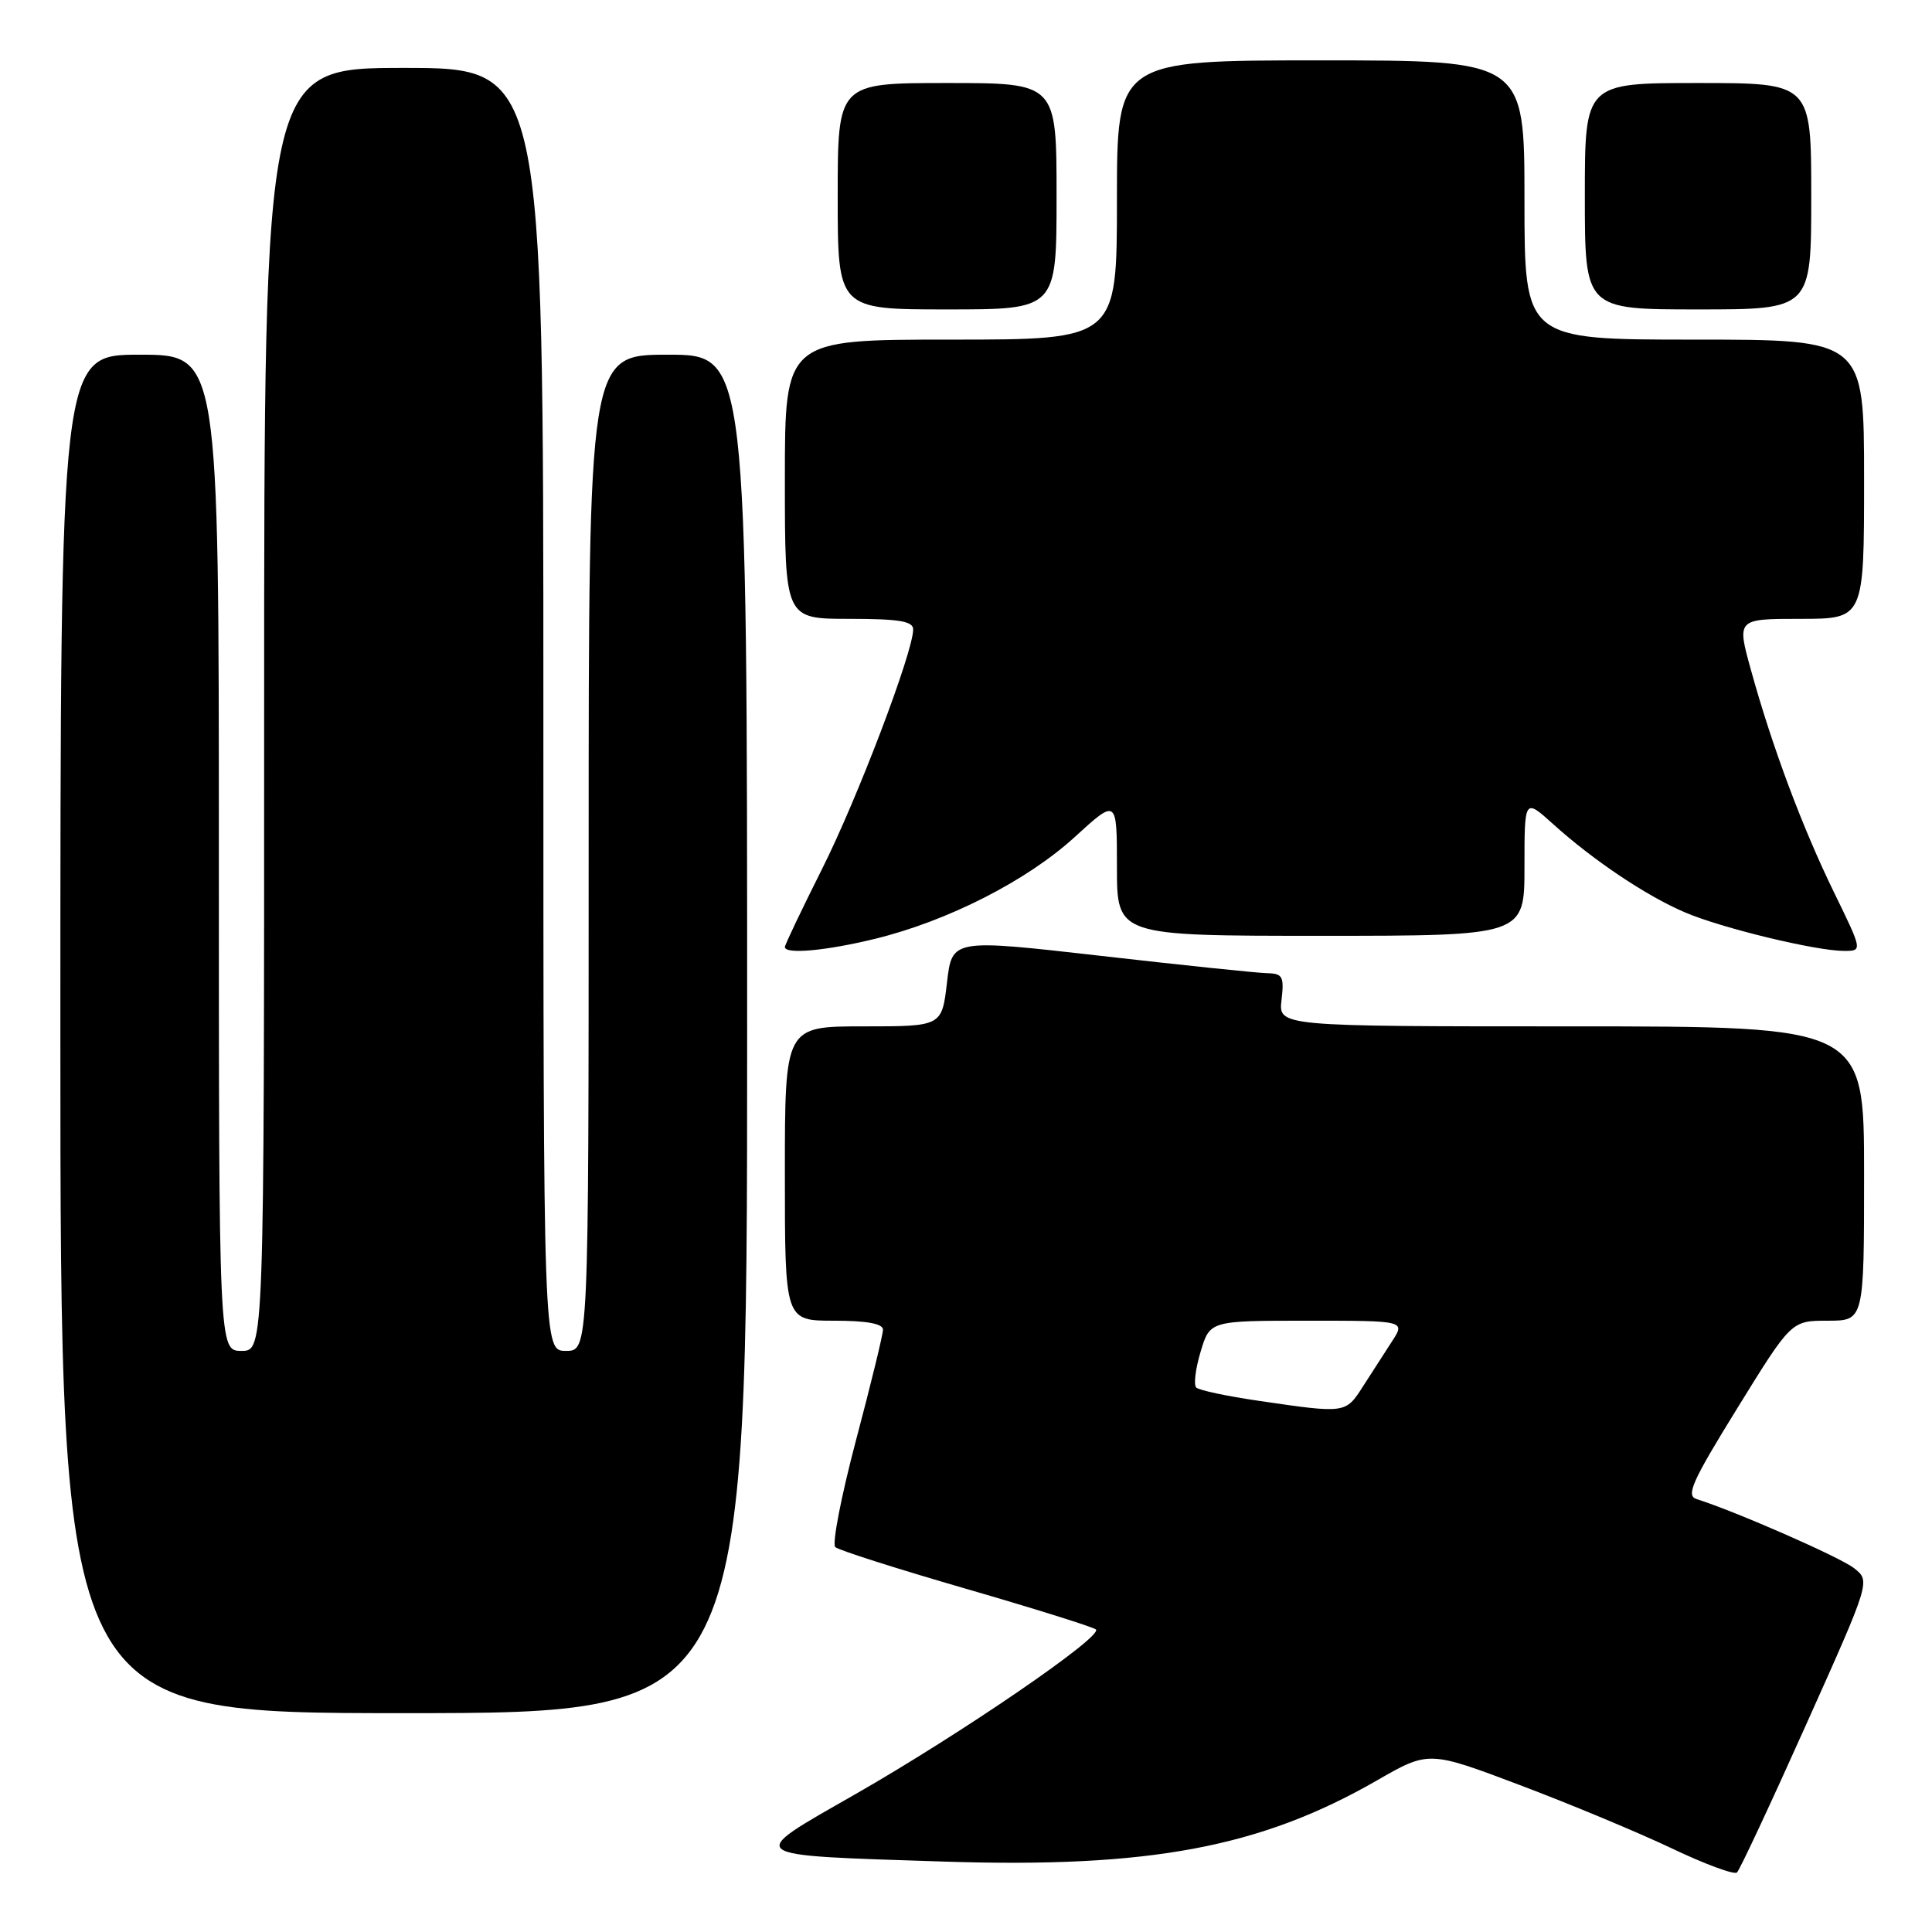 <?xml version="1.0" encoding="UTF-8" standalone="no"?>
<!DOCTYPE svg PUBLIC "-//W3C//DTD SVG 1.1//EN" "http://www.w3.org/Graphics/SVG/1.1/DTD/svg11.dtd" >
<svg xmlns="http://www.w3.org/2000/svg" xmlns:xlink="http://www.w3.org/1999/xlink" version="1.1" viewBox="0 0 256 256">
 <g >
 <path fill="currentColor"
d=" M 239.33 228.50 C 247.85 209.50 247.85 209.50 245.67 207.79 C 243.81 206.33 230.04 200.29 224.79 198.63 C 223.36 198.18 224.25 196.22 230.23 186.55 C 237.36 175.00 237.36 175.00 242.18 175.00 C 247.00 175.00 247.00 175.00 247.00 155.50 C 247.00 136.00 247.00 136.00 208.20 136.00 C 169.40 136.00 169.40 136.00 169.81 132.50 C 170.17 129.38 169.96 128.99 167.86 128.95 C 166.56 128.92 156.65 127.89 145.82 126.65 C 126.15 124.41 126.15 124.41 125.48 130.20 C 124.80 136.00 124.80 136.00 114.40 136.00 C 104.00 136.00 104.00 136.00 104.00 155.50 C 104.00 175.00 104.00 175.00 110.50 175.00 C 114.85 175.00 117.00 175.39 117.00 176.19 C 117.00 176.84 115.39 183.43 113.43 190.82 C 111.47 198.22 110.23 204.60 110.68 205.00 C 111.13 205.41 118.92 207.89 128.00 210.52 C 137.07 213.15 144.82 215.58 145.21 215.91 C 146.24 216.79 127.38 229.71 113.27 237.78 C 98.63 246.15 98.15 245.79 125.10 246.67 C 152.30 247.55 166.98 244.80 182.41 235.94 C 189.31 231.97 189.31 231.97 201.41 236.54 C 208.06 239.05 217.10 242.82 221.50 244.91 C 225.90 247.01 229.80 248.45 230.16 248.11 C 230.52 247.78 234.65 238.95 239.33 228.50 Z  M 99.00 137.00 C 99.00 47.00 99.00 47.00 88.50 47.00 C 78.00 47.00 78.00 47.00 78.00 113.00 C 78.00 179.00 78.00 179.00 75.00 179.00 C 72.00 179.00 72.00 179.00 72.00 94.00 C 72.00 9.00 72.00 9.00 53.50 9.00 C 35.00 9.00 35.00 9.00 35.00 94.00 C 35.00 179.00 35.00 179.00 32.00 179.00 C 29.00 179.00 29.00 179.00 29.00 113.00 C 29.00 47.00 29.00 47.00 18.50 47.00 C 8.00 47.00 8.00 47.00 8.00 137.00 C 8.00 227.00 8.00 227.00 53.50 227.00 C 99.00 227.00 99.00 227.00 99.00 137.00 Z  M 115.94 124.40 C 125.59 122.04 136.08 116.70 142.42 110.90 C 148.00 105.80 148.00 105.80 148.00 114.90 C 148.00 124.00 148.00 124.00 175.00 124.00 C 202.00 124.00 202.00 124.00 202.00 114.88 C 202.00 105.77 202.00 105.77 205.79 109.19 C 211.08 113.97 218.13 118.70 223.23 120.88 C 228.09 122.97 240.61 126.00 244.35 126.00 C 246.80 126.00 246.80 126.00 243.02 118.25 C 238.80 109.60 234.83 98.98 232.01 88.78 C 230.13 82.00 230.13 82.00 238.56 82.00 C 247.00 82.00 247.00 82.00 247.00 63.50 C 247.00 45.00 247.00 45.00 224.50 45.00 C 202.00 45.00 202.00 45.00 202.00 26.50 C 202.00 8.00 202.00 8.00 175.00 8.00 C 148.00 8.00 148.00 8.00 148.00 26.50 C 148.00 45.00 148.00 45.00 126.00 45.00 C 104.00 45.00 104.00 45.00 104.00 63.50 C 104.00 82.00 104.00 82.00 112.50 82.00 C 119.13 82.00 121.00 82.31 121.00 83.40 C 121.00 86.39 113.63 105.78 108.93 115.14 C 106.22 120.54 104.00 125.20 104.00 125.48 C 104.00 126.48 109.43 125.99 115.94 124.40 Z  M 140.00 26.00 C 140.00 11.00 140.00 11.00 125.50 11.00 C 111.00 11.00 111.00 11.00 111.00 26.00 C 111.00 41.00 111.00 41.00 125.50 41.00 C 140.00 41.00 140.00 41.00 140.00 26.00 Z  M 240.00 26.00 C 240.00 11.00 240.00 11.00 225.00 11.00 C 210.00 11.00 210.00 11.00 210.00 26.00 C 210.00 41.00 210.00 41.00 225.00 41.00 C 240.00 41.00 240.00 41.00 240.00 26.00 Z  M 166.82 185.62 C 162.59 185.01 158.85 184.21 158.50 183.85 C 158.15 183.49 158.41 181.35 159.09 179.10 C 160.32 175.00 160.32 175.00 173.27 175.00 C 186.23 175.00 186.23 175.00 184.44 177.75 C 183.46 179.26 181.72 181.96 180.58 183.74 C 178.29 187.31 178.30 187.30 166.82 185.62 Z "/>
</g>
</svg>